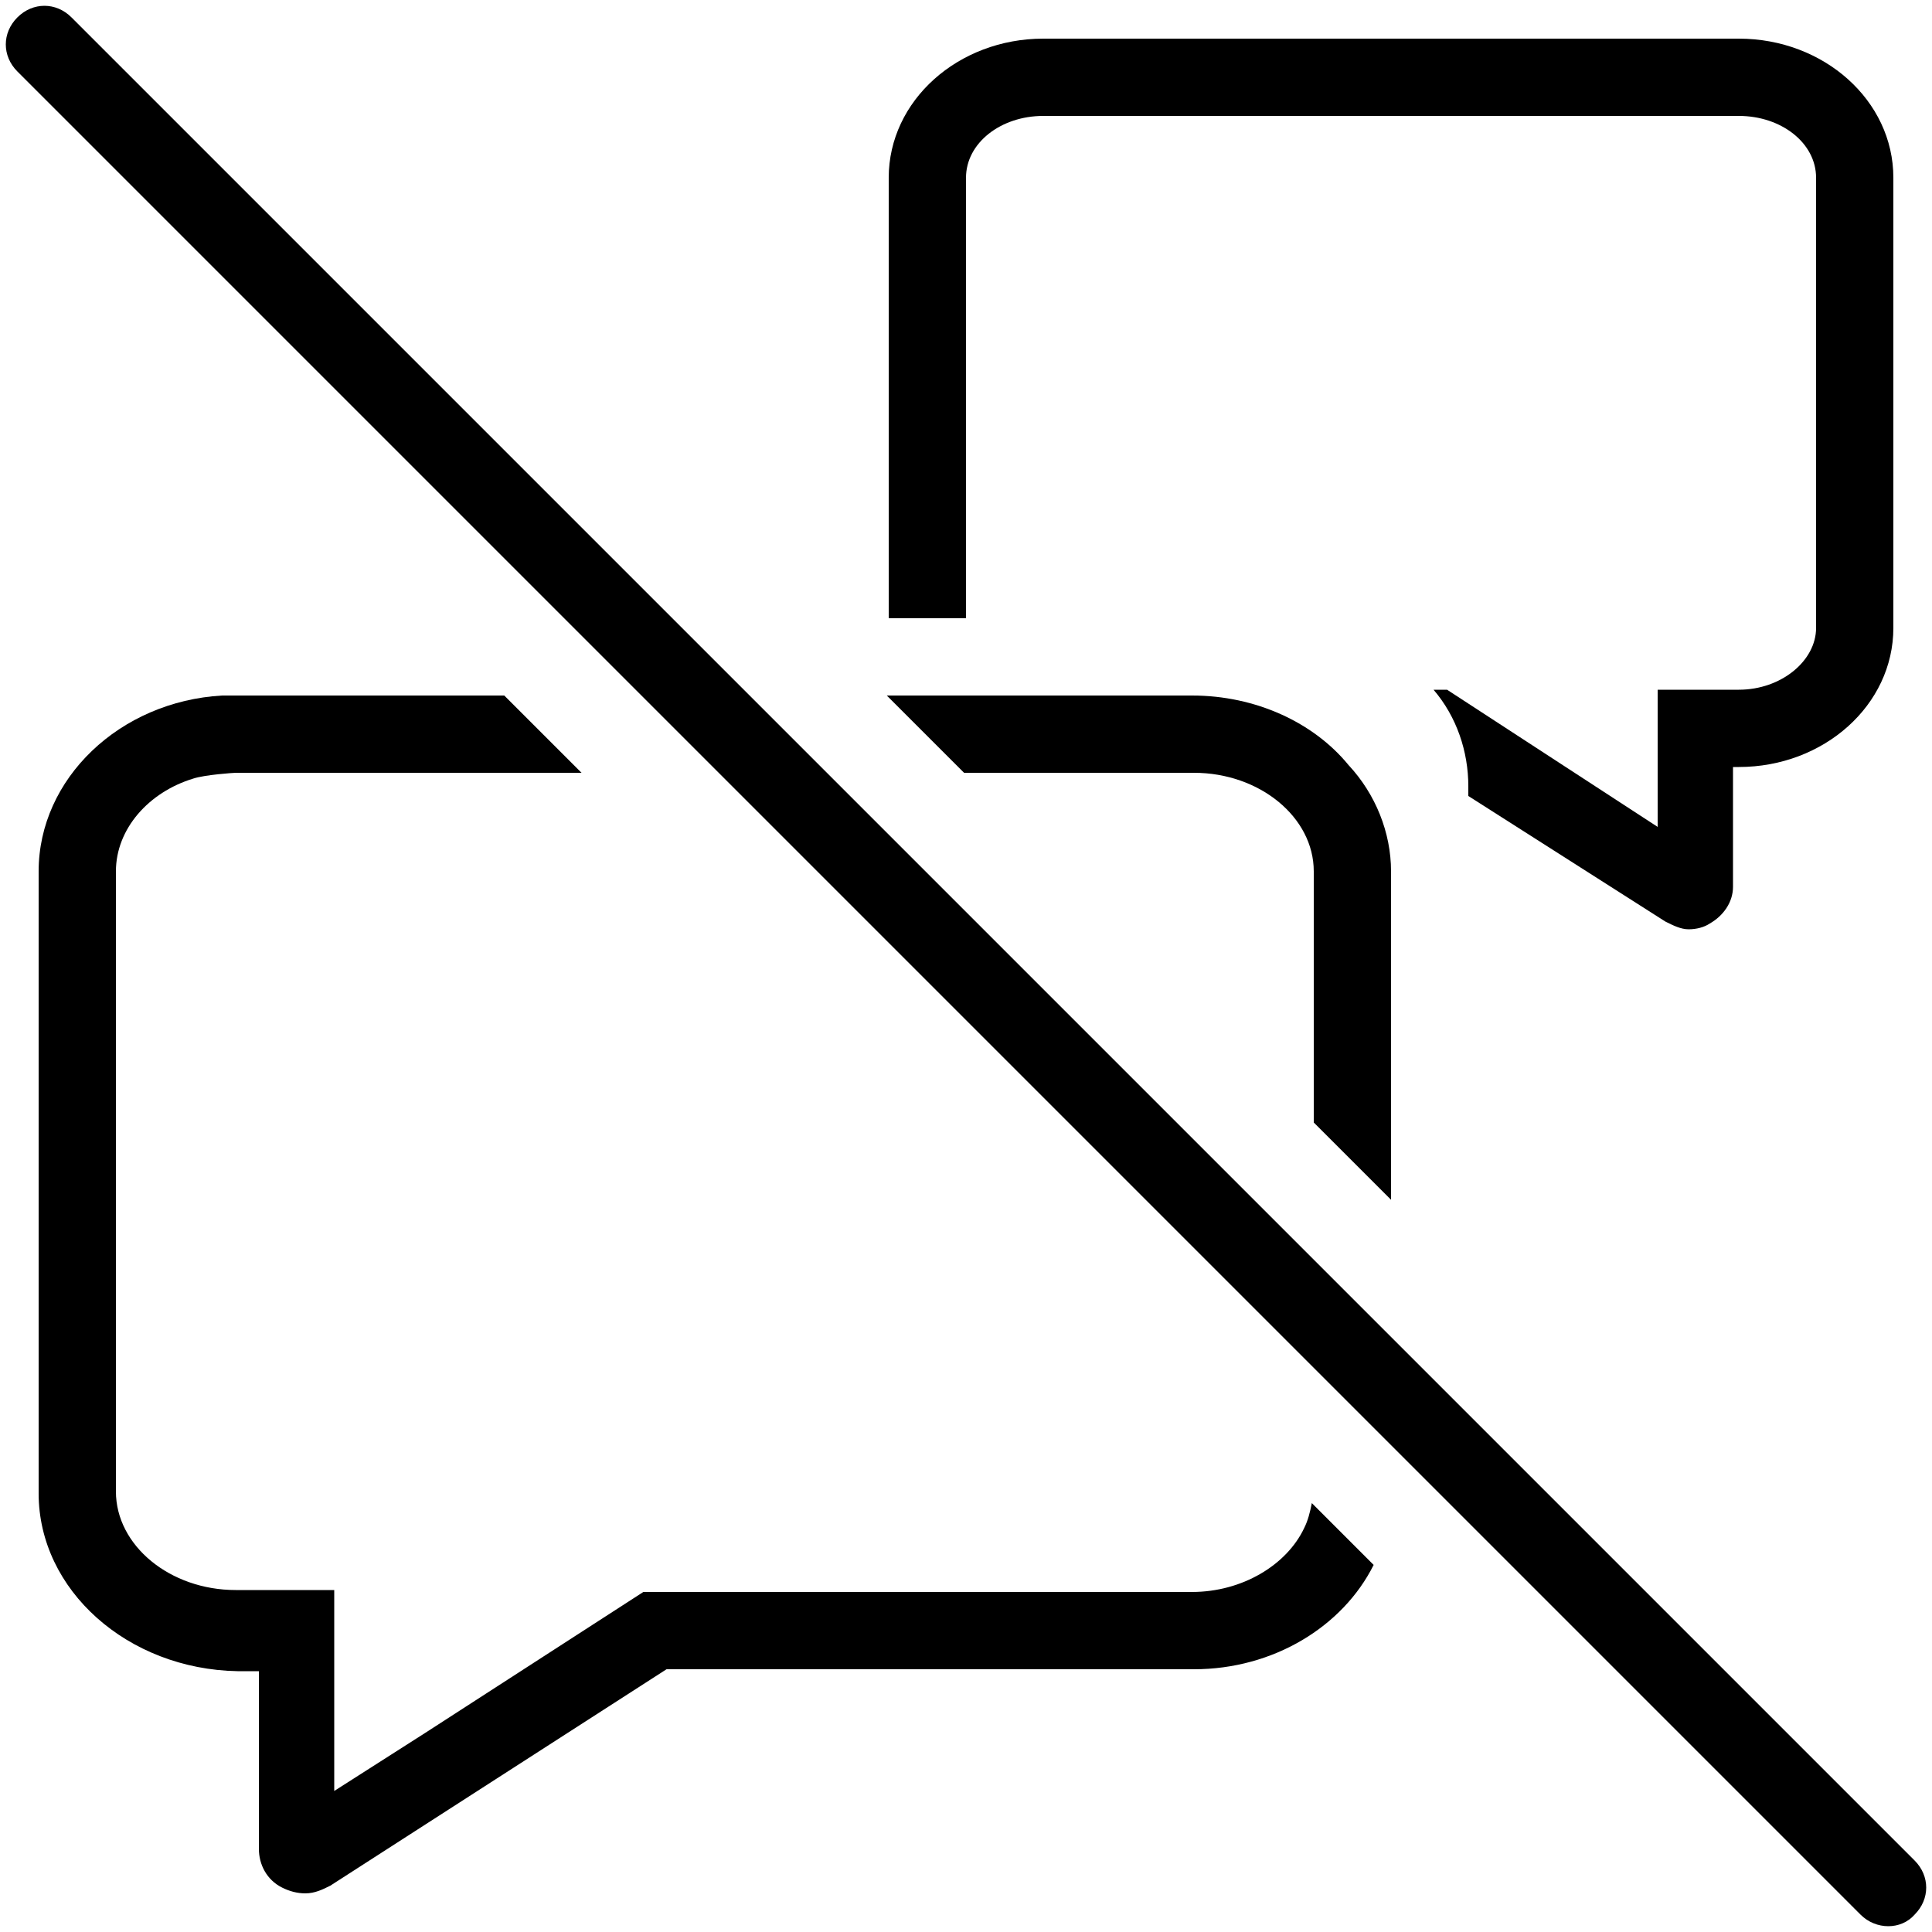 <?xml version="1.0" encoding="utf-8"?>
<!-- Generator: Adobe Illustrator 24.3.0, SVG Export Plug-In . SVG Version: 6.00 Build 0)  -->
<svg version="1.1" id="Layer_1" xmlns="http://www.w3.org/2000/svg" xmlns:xlink="http://www.w3.org/1999/xlink" x="0px" y="0px"
	 viewBox="0 0 100 100" style="enable-background:new 0 0 100 100;" xml:space="preserve">
<path d="M90,2H54c-4.4,0-8,3.2-8,7.2V32h4V9.2C50,7.4,51.8,6,54,6h36c2.2,0,4,1.4,4,3.2v23.3c0,1.7-1.8,3.2-4,3.2h-4.2v7.1
	l-10.9-7.1h-0.7c1.2,1.4,1.8,3.2,1.8,5v0.5l10.2,6.5c0.4,0.2,0.8,0.4,1.2,0.4c0.4,0,0.8-0.1,1.1-0.3c0.7-0.4,1.2-1.1,1.2-1.9l0-6.2
	H90c4.4,0,8-3.2,8-7.2V9.2C98,5.2,94.4,2,90,2z"/>
<path d="M71.1,81c-1.6,3.2-5.2,5.4-9.3,5.4H34.5L17.1,97.6c-0.4,0.2-0.8,0.4-1.3,0.4c-0.4,0-0.8-0.1-1.2-0.3c-0.8-0.4-1.2-1.2-1.2-2
	l0-1.8v-7.4h-1.1C6.6,86.4,2,82.3,2,77.3V45.1c0-4.8,4.2-8.8,9.5-9.1c0.2,0,14.6,0,14.6,0l4,4H12.2c-0.1,0-1.6,0.1-2.2,0.3
	c-2.3,0.7-4,2.6-4,4.8v32.1c0,2.8,2.8,5.1,6.2,5.1h5.1v10.4l4.7-3l11.3-7.3h28.4c2.6,0,4.9-1.4,5.8-3.3c0.2-0.4,0.3-0.8,0.4-1.3l1,1
	L71.1,81z"/>
<path d="M72,45.1v17l-4-4v-13c0-2.8-2.8-5.1-6.2-5.1H49.9l-4-4h15.8c3.3,0,6.3,1.4,8.1,3.6C71.2,41.1,72,43.1,72,45.1z"/>
<g>
	<path d="M96.3,99.1c0.8,0.8,2.1,0.8,2.8,0c0.8-0.8,0.8-2,0-2.8L3.7,0.9c-0.8-0.8-2-0.8-2.8,0s-0.8,2,0,2.8L96.3,99.1z"/>
</g>
</svg>
